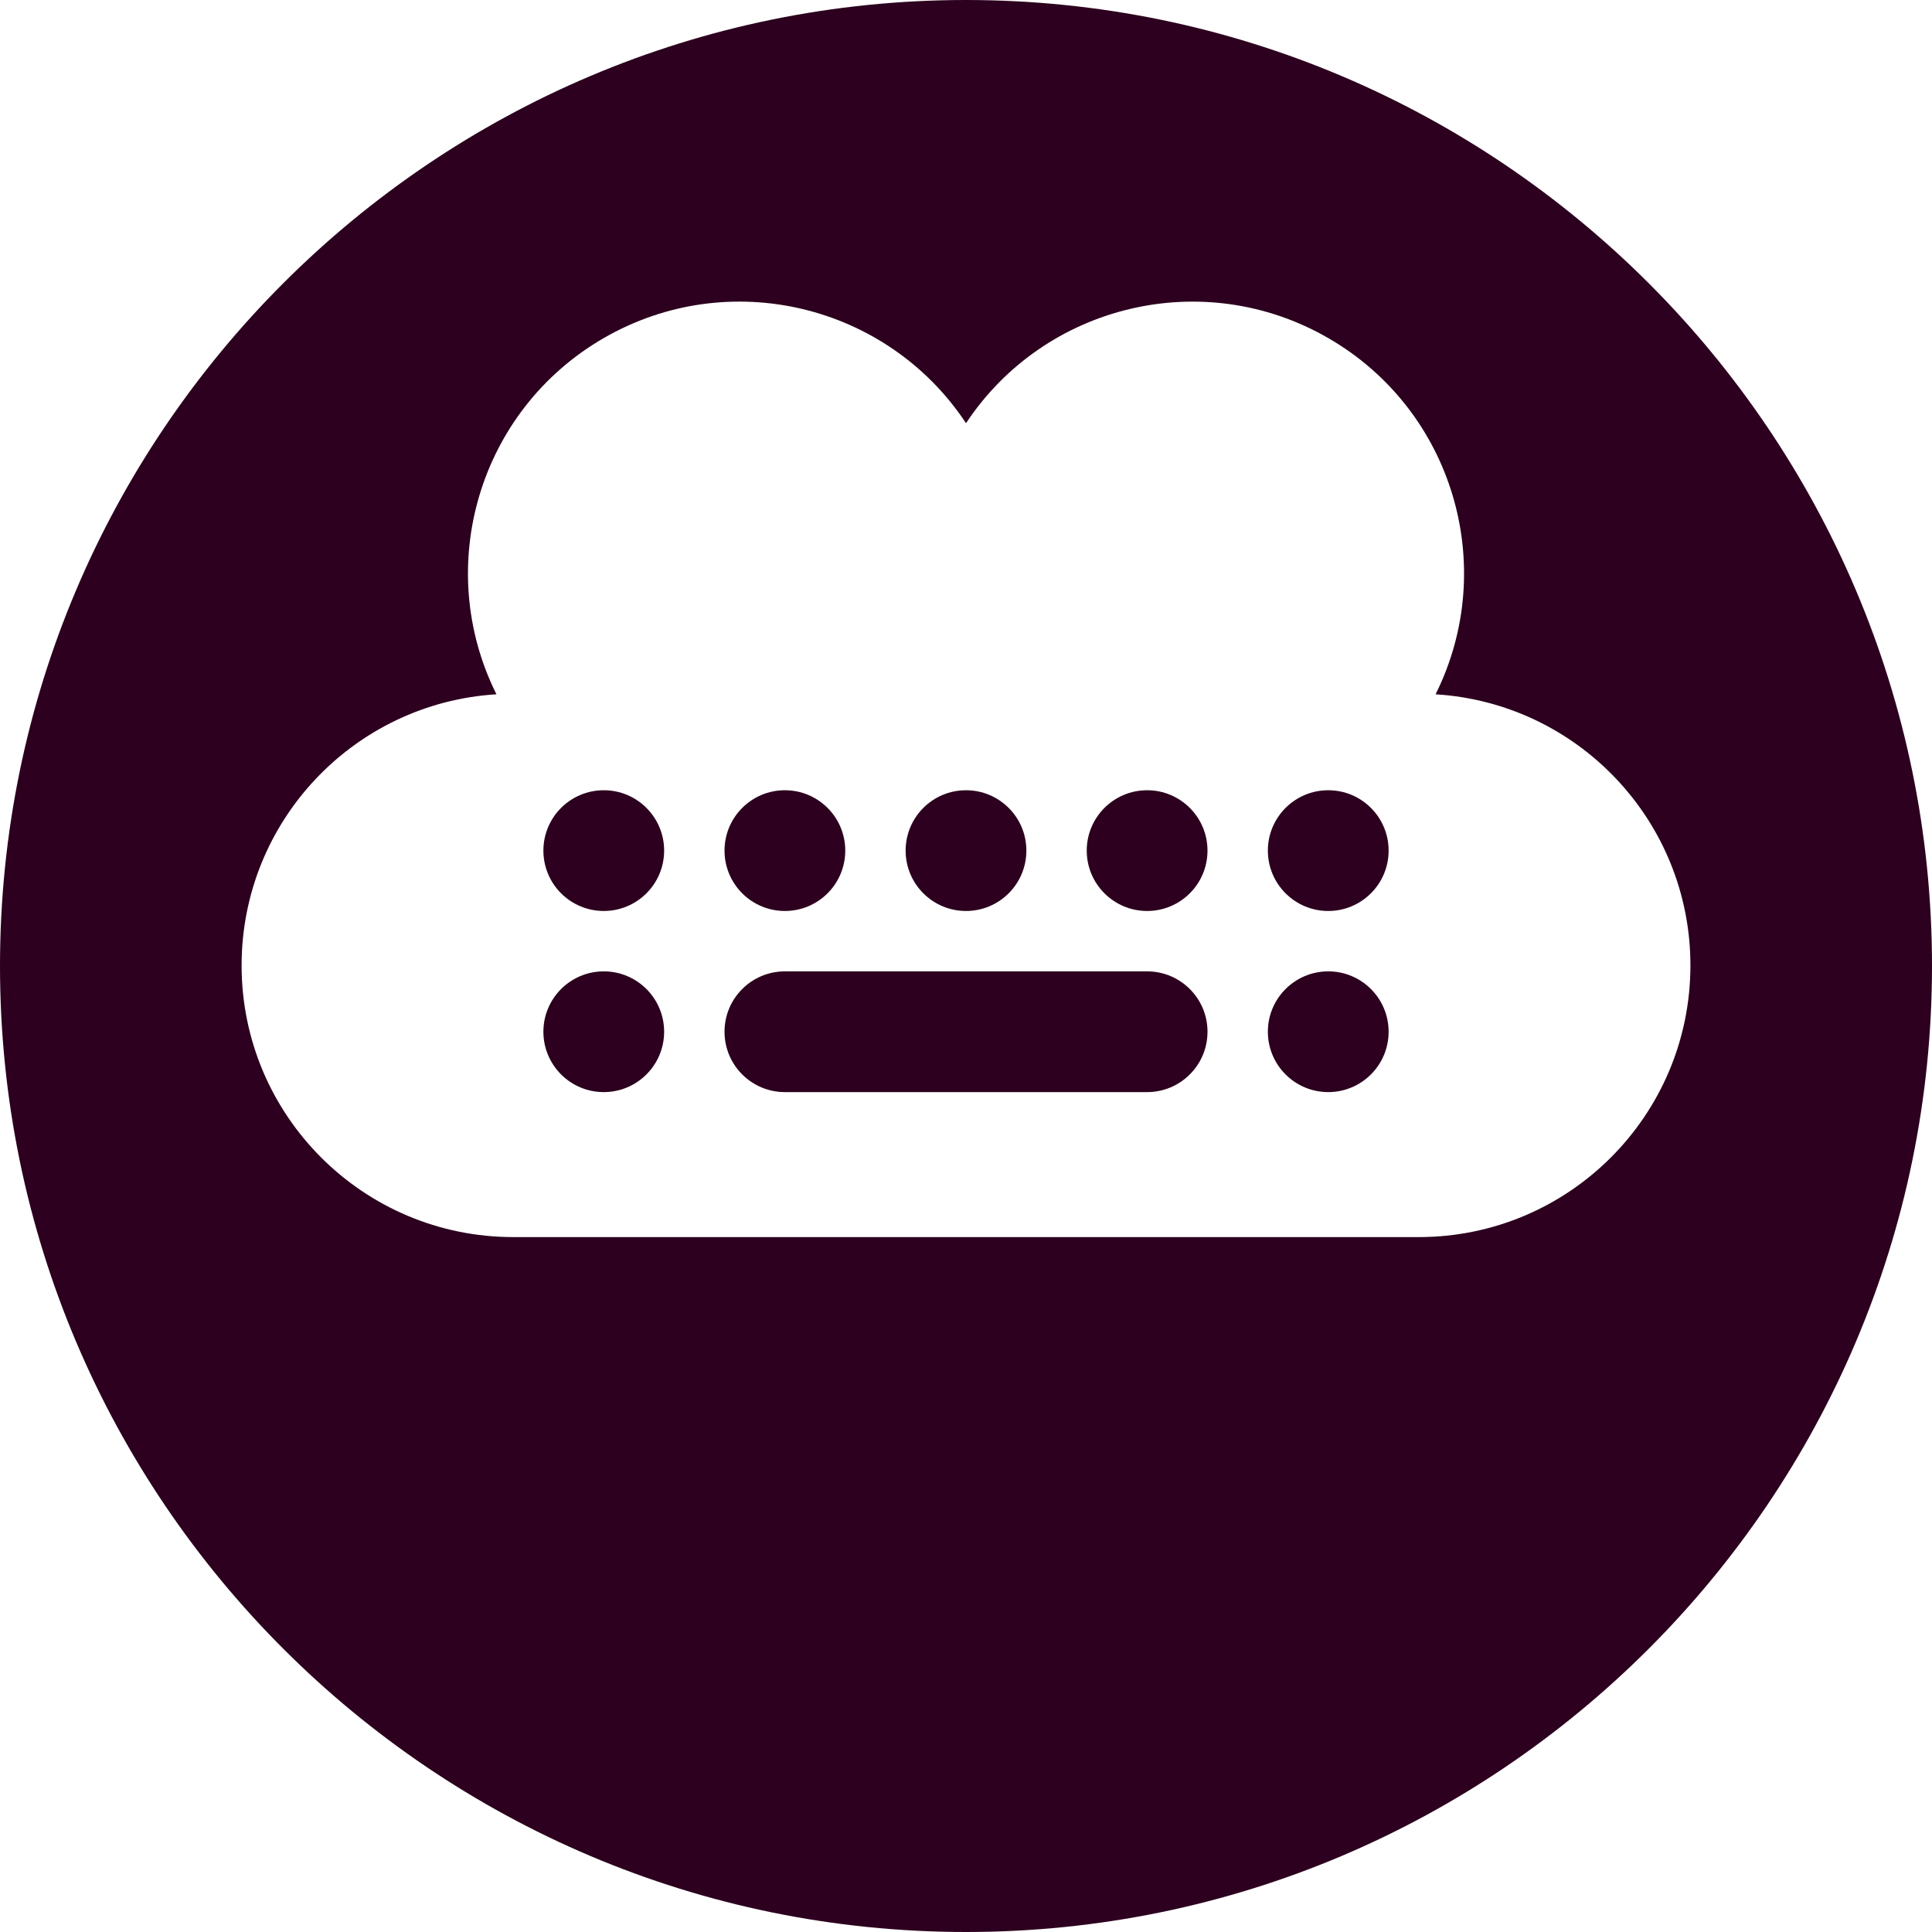 <?xml version="1.0" encoding="utf-8"?>
<!-- Generator: Adobe Illustrator 17.0.2, SVG Export Plug-In . SVG Version: 6.00 Build 0)  -->
<!DOCTYPE svg PUBLIC "-//W3C//DTD SVG 1.1//EN" "http://www.w3.org/Graphics/SVG/1.1/DTD/svg11.dtd">
<svg version="1.1" xmlns="http://www.w3.org/2000/svg" xmlns:xlink="http://www.w3.org/1999/xlink" x="0px" y="0px" width="400px"
	 height="400px" viewBox="0 0 400 400" enable-background="new 0 0 400 400" xml:space="preserve">
<g id="BK" display="none">
	<rect x="-1600" y="-580" display="inline" fill="#FFFFFF" width="5100" height="4060"/>
</g>
<g id="Comp">
	<g id="_x36_7">
		<path fill="#2C001E" d="M200,0C89.718,0,0,89.718,0,199.996S89.718,400,200,400s200-89.725,200-200.004S310.282,0,200,0z
			 M293.736,256.127H106.271c-31.066,0-56.25-25.181-56.25-56.243c0-29.901,23.322-54.331,52.761-56.137
			c-13.159-26.391-3.658-58.811,22.232-73.762c25.89-14.944,58.709-6.964,74.99,17.632c16.284-24.592,49.1-32.572,74.993-17.625
			c25.887,14.947,35.384,47.36,22.225,73.759c29.446,1.806,52.761,26.236,52.761,56.137
			C349.983,230.946,324.799,256.127,293.736,256.127z M137.502,176.11c0,6.904-5.595,12.499-12.499,12.499
			s-12.499-5.595-12.499-12.499s5.595-12.499,12.499-12.499C131.907,163.608,137.502,169.206,137.502,176.11z M175.002,176.11
			c0,6.904-5.595,12.499-12.499,12.499s-12.499-5.595-12.499-12.499s5.595-12.499,12.499-12.499S175.002,169.206,175.002,176.11z
			 M212.499,176.11c0,6.904-5.595,12.499-12.499,12.499s-12.499-5.595-12.499-12.499s5.595-12.499,12.499-12.499
			S212.499,169.206,212.499,176.11z M249.999,176.11c0,6.904-5.595,12.499-12.502,12.499c-6.9,0-12.499-5.595-12.499-12.499
			s5.599-12.499,12.499-12.499C244.404,163.608,249.999,169.206,249.999,176.11z M287.499,176.11
			c0,6.904-5.595,12.499-12.502,12.499c-6.9,0-12.499-5.595-12.499-12.499s5.599-12.499,12.499-12.499
			C281.904,163.608,287.499,169.206,287.499,176.11z M137.502,213.61c0,6.9-5.595,12.499-12.499,12.499s-12.499-5.599-12.499-12.499
			c0-6.904,5.595-12.499,12.499-12.499C131.907,201.108,137.502,206.706,137.502,213.61z M162.503,226.109
			c-6.904,0-12.499-5.599-12.499-12.499c0-6.904,5.595-12.499,12.499-12.499H237.5c6.907,0,12.502,5.595,12.502,12.499
			c0,6.9-5.595,12.499-12.502,12.499H162.503z M287.499,213.61c0,6.9-5.595,12.499-12.502,12.499c-6.9,0-12.499-5.599-12.499-12.499
			c0-6.904,5.599-12.499,12.499-12.499C281.904,201.108,287.499,206.706,287.499,213.61z"/>
	</g>
</g>
</svg>
